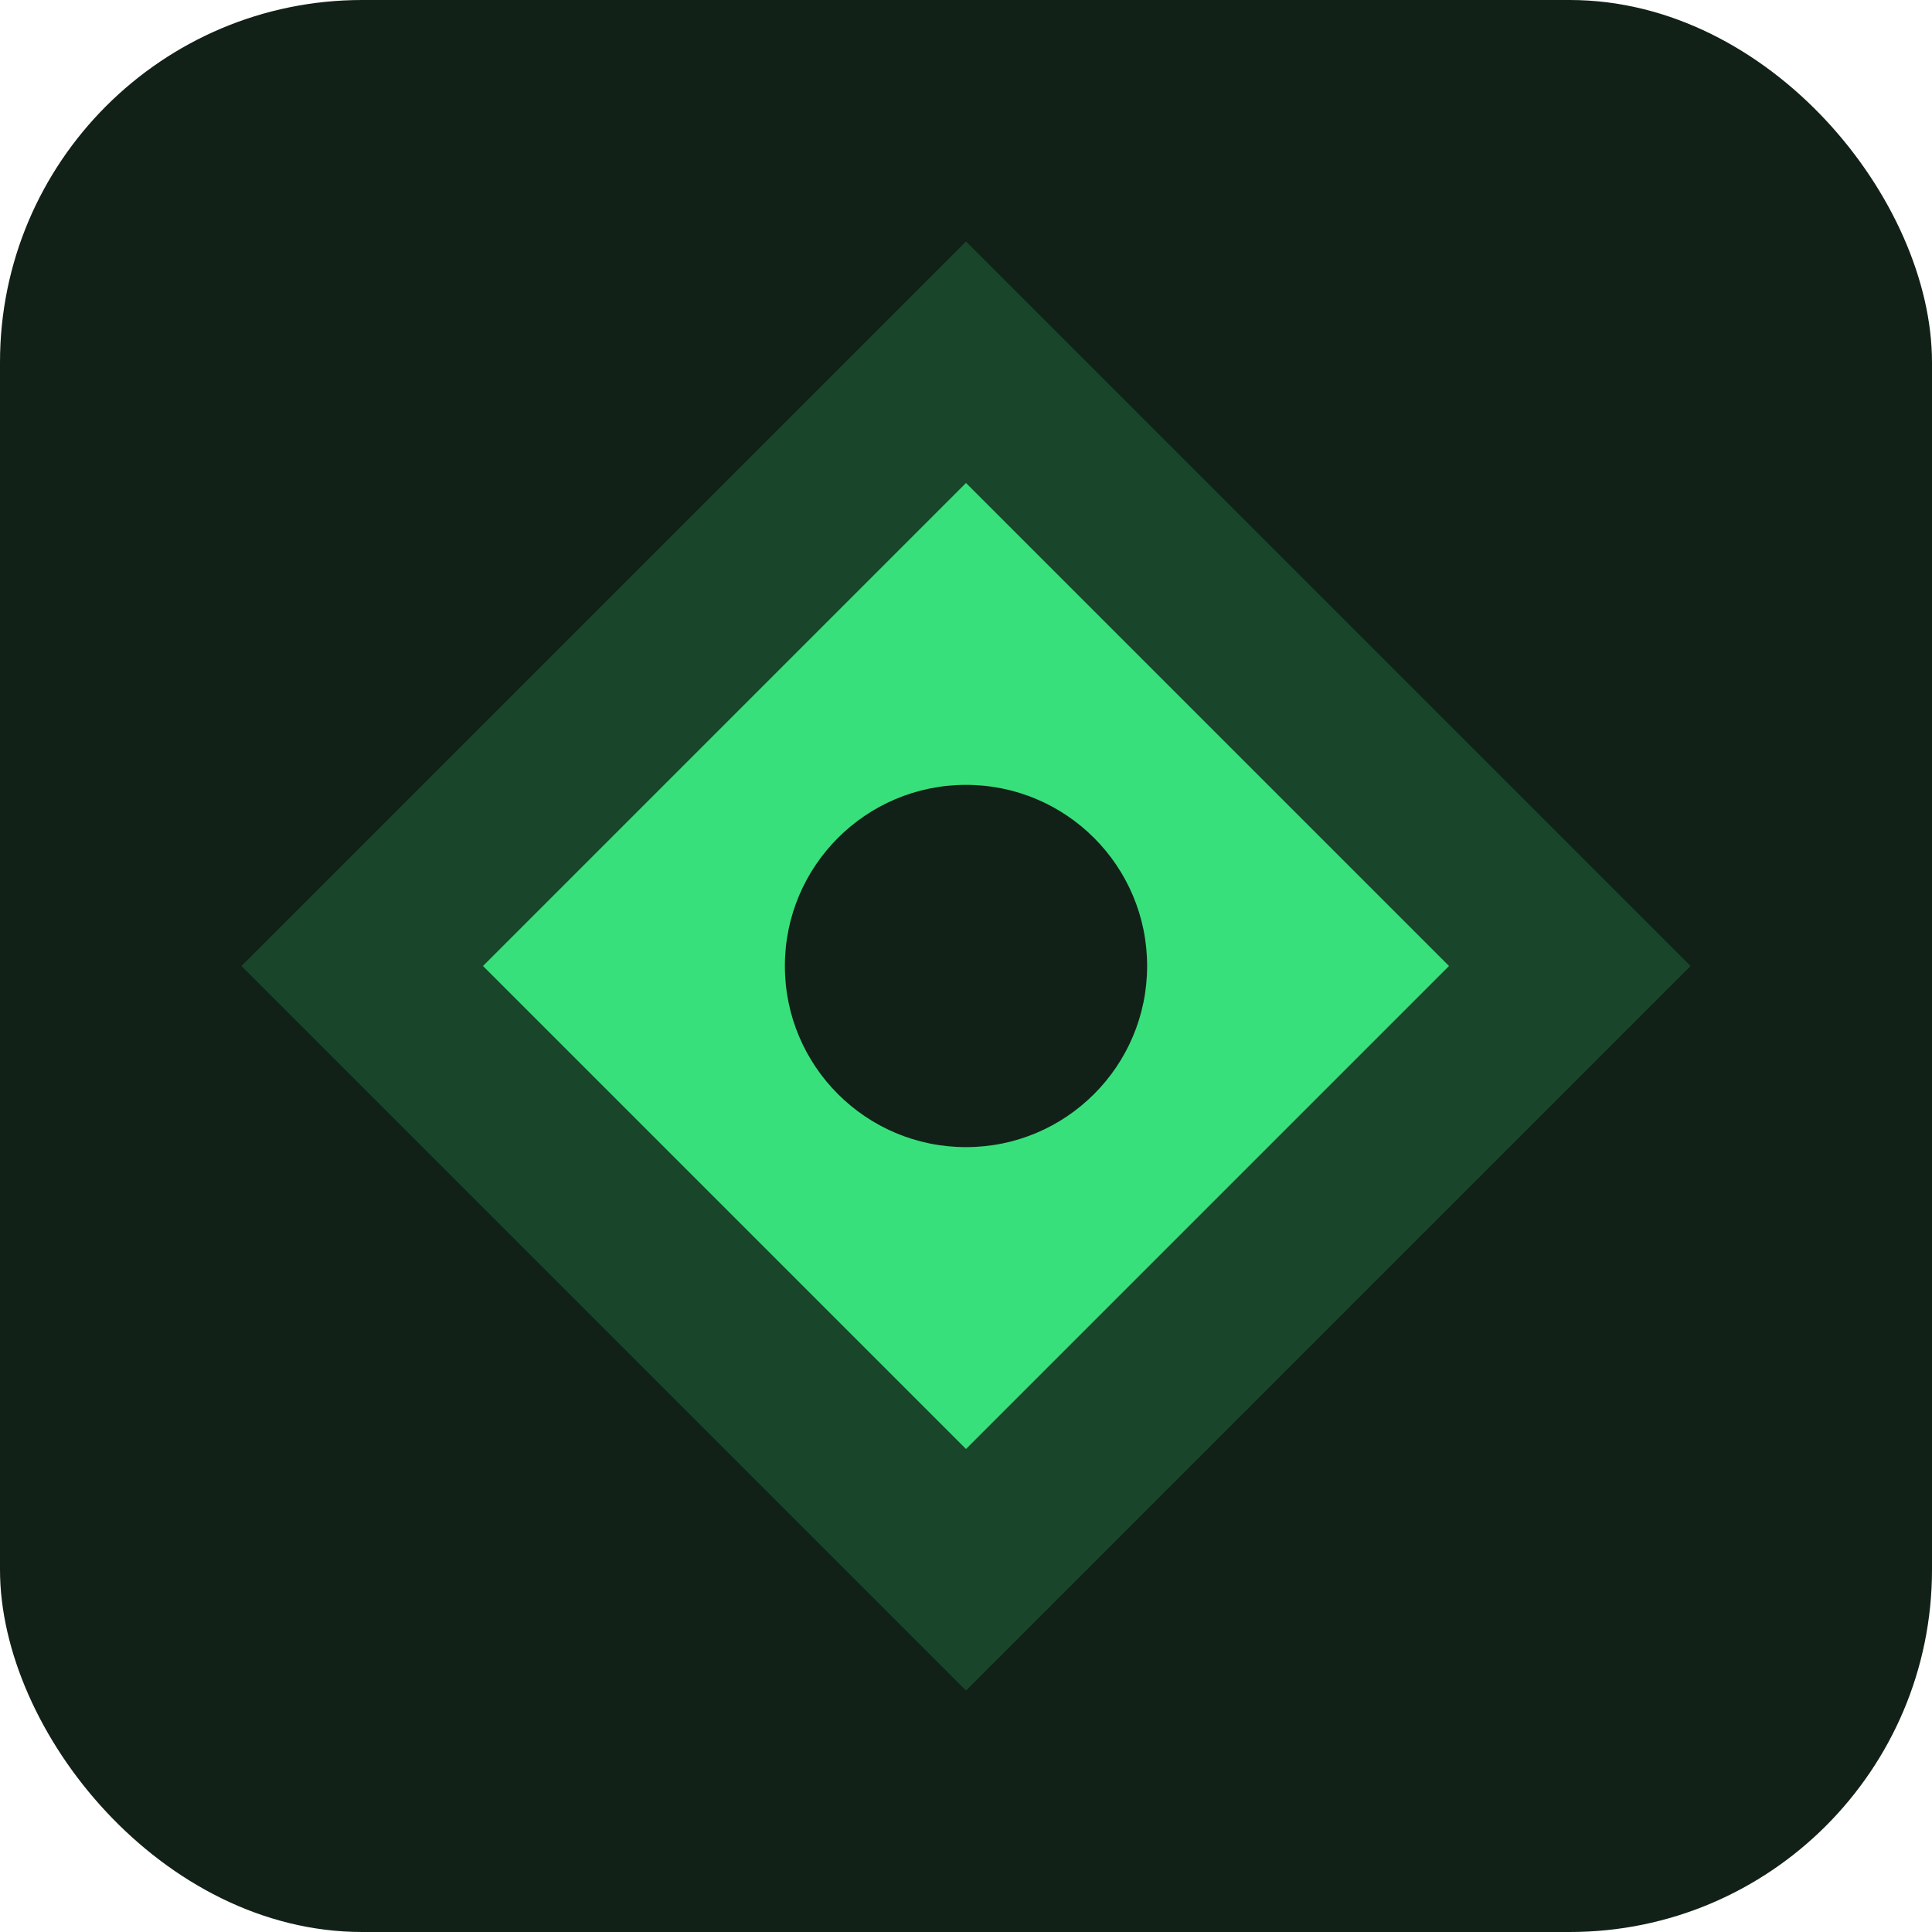 <svg width="32" height="32" viewBox="0 0 32 32" fill="none" xmlns="http://www.w3.org/2000/svg">
  <rect width="32" height="32" rx="6" fill="#122118"/>
  <path d="M16 4L28 16L16 28L4 16L16 4Z" fill="#38e07b" fill-opacity="0.2"/>
  <path d="M16 8L24 16L16 24L8 16L16 8Z" fill="#38e07b"/>
  <circle cx="16" cy="16" r="3" fill="#122118"/>
</svg>
